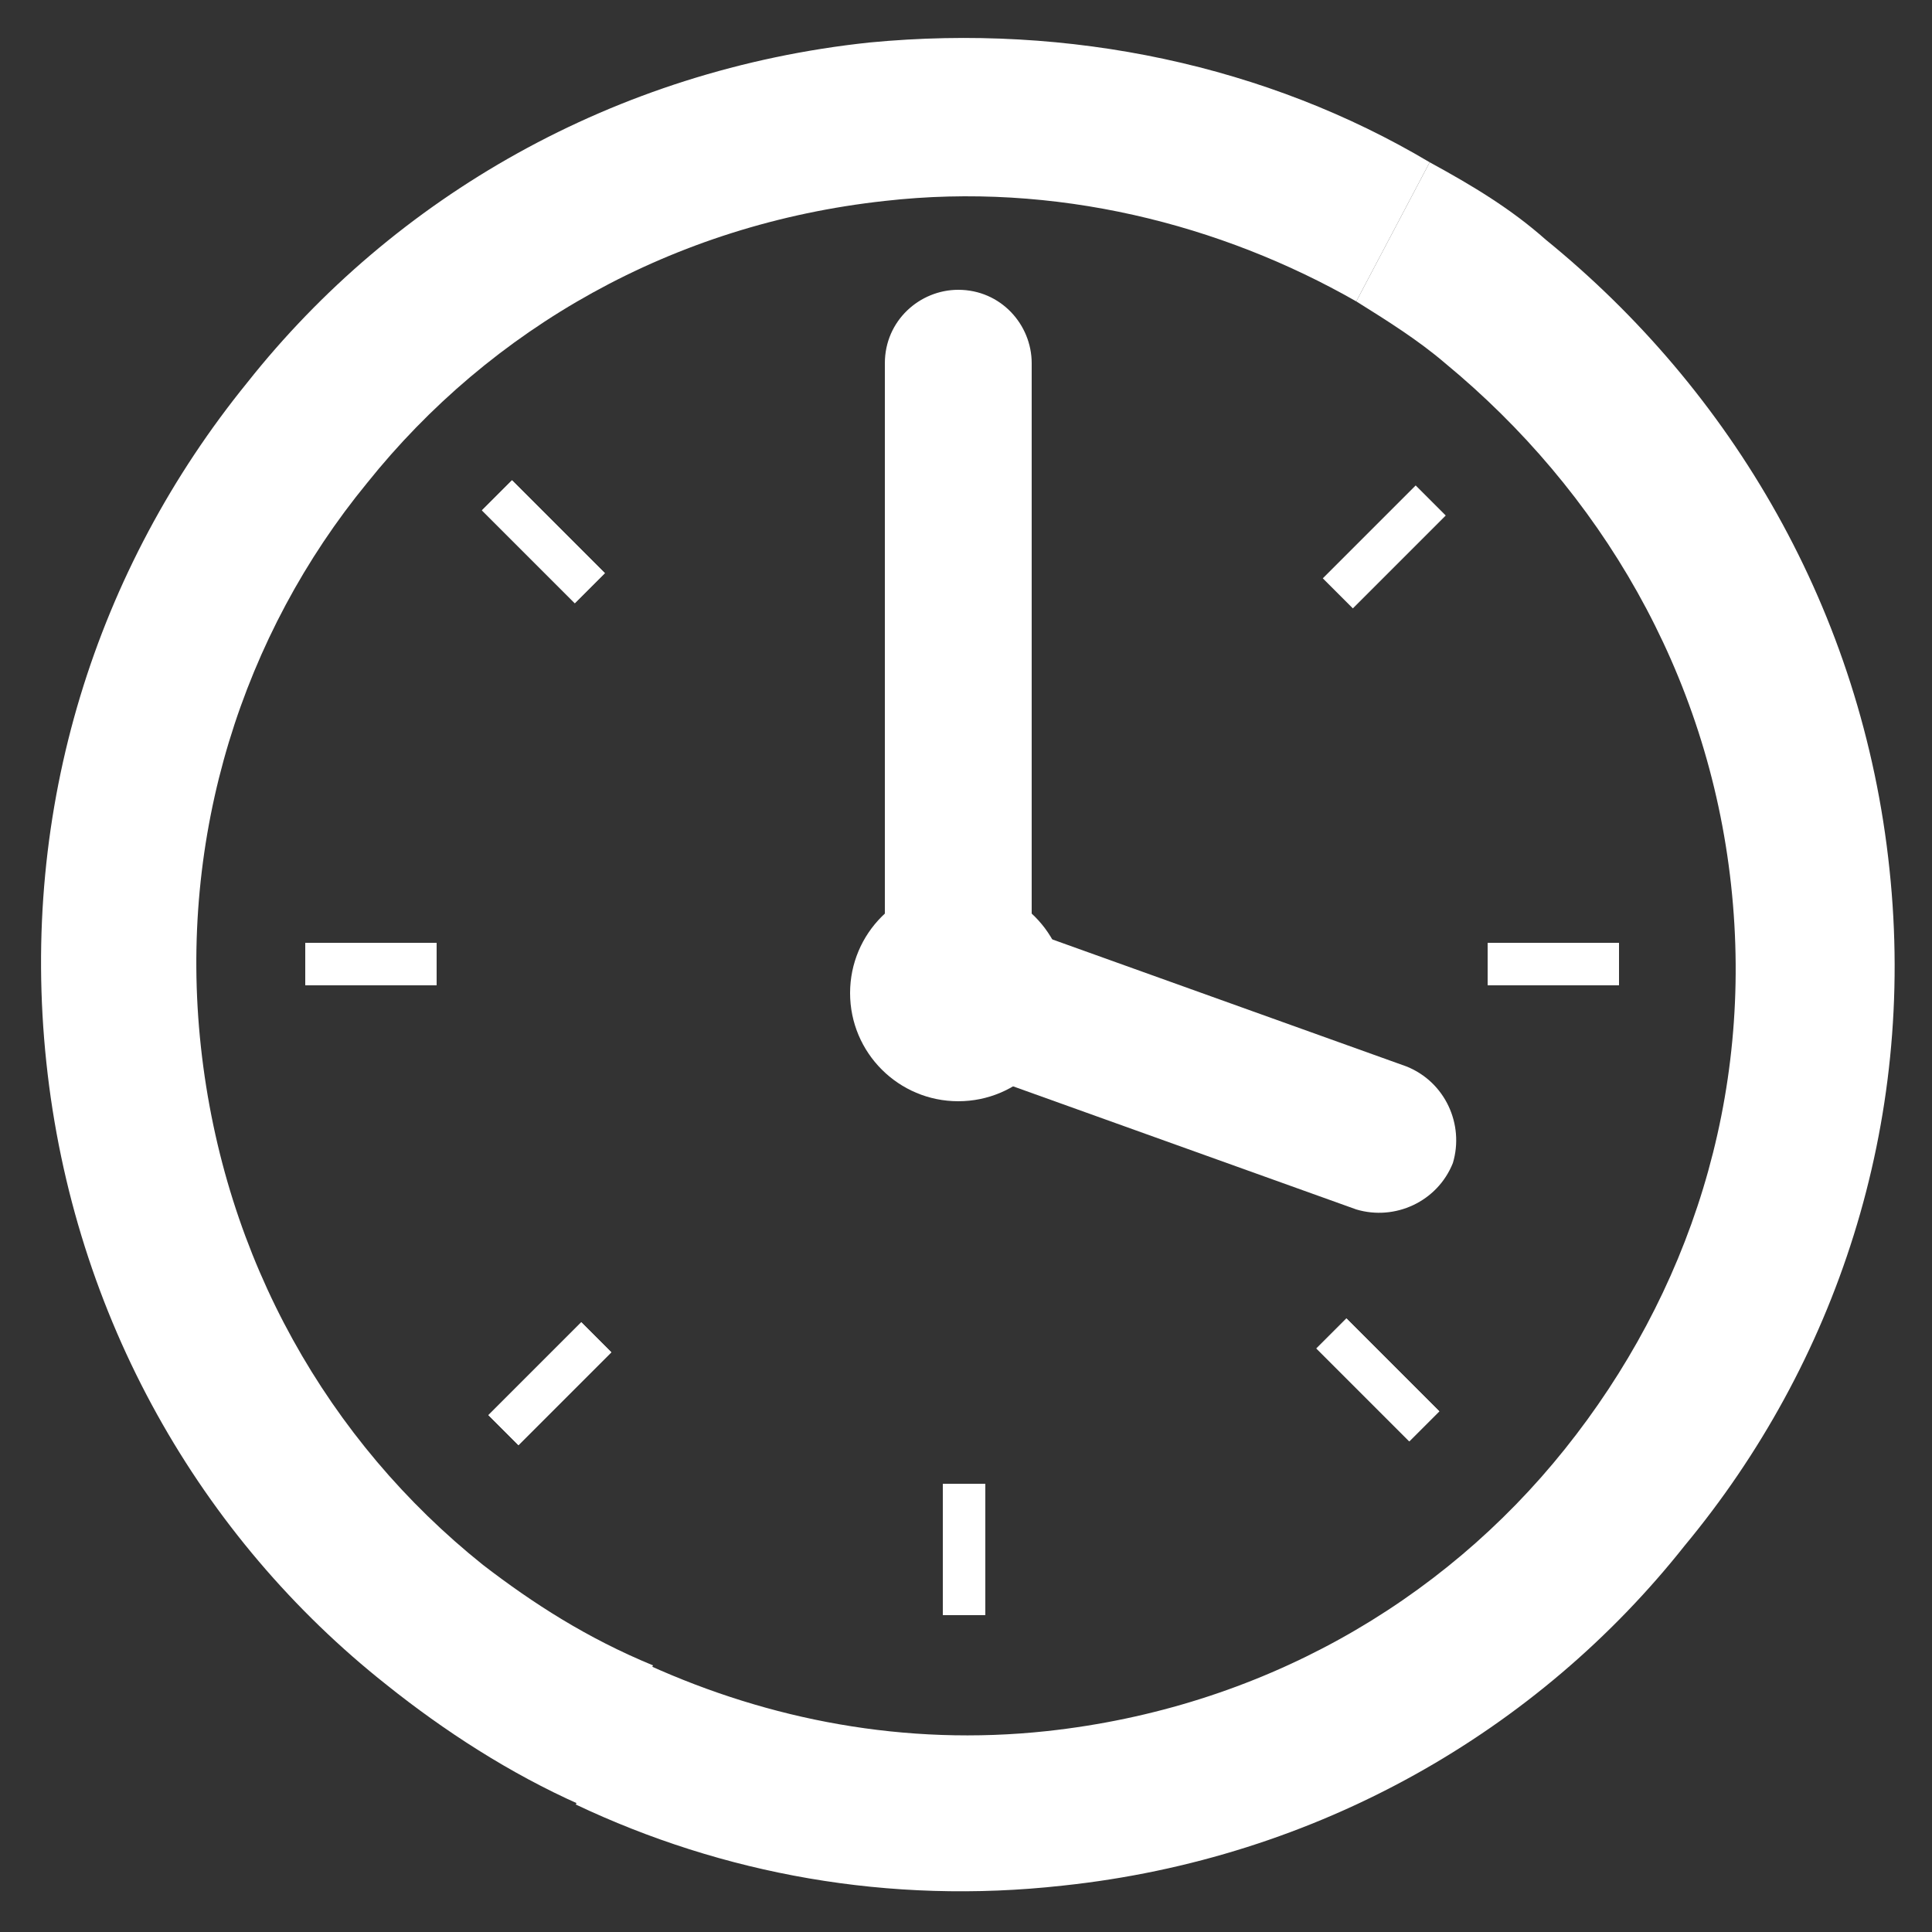<?xml version="1.0" encoding="utf-8"?>
<!-- Generator: Adobe Illustrator 19.1.0, SVG Export Plug-In . SVG Version: 6.00 Build 0)  -->
<svg version="1.1" id="Layer_1" xmlns="http://www.w3.org/2000/svg" xmlns:xlink="http://www.w3.org/1999/xlink" x="0px" y="0px"
	 viewBox="0 0 50 50" enable-background="new 0 0 50 50" xml:space="preserve">
<rect x="0" y="0" width="50" height="50" fill="#333333" stroke="none"/>
<g>
	<path fill="#FFFFFF" d="M48.9,22.5c-0.7-6.7-4.1-12.4-8.9-16.3c-0.9-0.8-1.9-1.4-3-2l-1.9,3.6c0.8,0.5,1.6,1,2.3,1.6
		c4,3.3,6.8,8,7.4,13.5c0.6,5.5-1.1,10.6-4.3,14.6c-3.2,4-7.9,6.7-13.4,7.3c-3.7,0.4-7.2-0.3-10.3-1.7l-1.9,3.6
		c3.8,1.8,8.1,2.6,12.6,2.1c6.6-0.7,12.3-4,16.1-8.8C47.5,35.3,49.6,29.1,48.9,22.5"/>
	<path fill="#FFFFFF" d="M12.5,40.5c-4-3.2-6.7-7.9-7.3-13.4c-0.6-5.5,1.1-10.7,4.3-14.6c3.2-4,7.9-6.7,13.4-7.3
		c4.4-0.5,8.7,0.6,12.2,2.6L37,4.2c-4.2-2.5-9.3-3.6-14.5-3.1c-6.6,0.7-12.3,4-16.1,8.8l0,0c-3.9,4.8-5.9,11-5.2,17.6
		c0.7,6.6,4,12.3,8.8,16.1c1.5,1.2,3.2,2.3,5,3.1l1.9-3.6C15.2,42.4,13.8,41.5,12.5,40.5"/>
	<path fill="#FFFFFF" d="M35.1,31.3L25.9,28c-1-0.4-1.5-1.5-1.2-2.5c0.4-1,1.5-1.5,2.5-1.2l9.2,3.3c1,0.4,1.5,1.5,1.2,2.5
		C37.2,31.1,36.1,31.6,35.1,31.3z"/>
	<path fill="#FFFFFF" d="M24.8,27.7c-1.1,0-1.9-0.9-1.9-1.9V9.4c0-1.1,0.9-1.9,1.9-1.9c1.1,0,1.9,0.9,1.9,1.9v16.3
		C26.7,26.8,25.9,27.7,24.8,27.7z"/>
	<circle fill="#FFFFFF" cx="24.8" cy="25.7" r="2.8"/>
	
		<rect x="12.3" y="13.5" transform="matrix(-0.707 -0.707 0.707 -0.707 14.028 33.852)" fill="#FFFFFF" width="3.4" height="1.1"/>
	<rect x="24.4" y="7.8" fill="#FFFFFF" width="1.1" height="3.4"/>
	
		<rect x="35.3" y="12.4" transform="matrix(-0.707 -0.707 0.707 -0.707 51.202 49.469)" fill="#FFFFFF" width="1.1" height="3.4"/>
	<rect x="38.5" y="24.4" fill="#FFFFFF" width="3.4" height="1.1"/>
	
		<rect x="34" y="35.1" transform="matrix(-0.707 -0.707 0.707 -0.707 35.694 86.156)" fill="#FFFFFF" width="3.4" height="1.1"/>
	
		<rect x="34" y="35.1" transform="matrix(-0.707 -0.707 0.707 -0.707 35.694 86.156)" fill="#FFFFFF" width="3.4" height="1.1"/>
	<rect x="24.4" y="38.4" fill="#FFFFFF" width="1.1" height="3.4"/>
	
		<rect x="12.3" y="13.5" transform="matrix(-0.707 -0.707 0.707 -0.707 14.028 33.852)" fill="#FFFFFF" width="3.4" height="1.1"/>
	
		<rect x="13.6" y="34.1" transform="matrix(-0.707 -0.707 0.707 -0.707 -1.076 71.125)" fill="#FFFFFF" width="1.1" height="3.4"/>
	
		<rect x="13.6" y="34.1" transform="matrix(-0.707 -0.707 0.707 -0.707 -1.076 71.125)" fill="#FFFFFF" width="1.1" height="3.4"/>
	<rect x="7.9" y="24.4" fill="#FFFFFF" width="3.4" height="1.1"/>
</g>
</svg>
